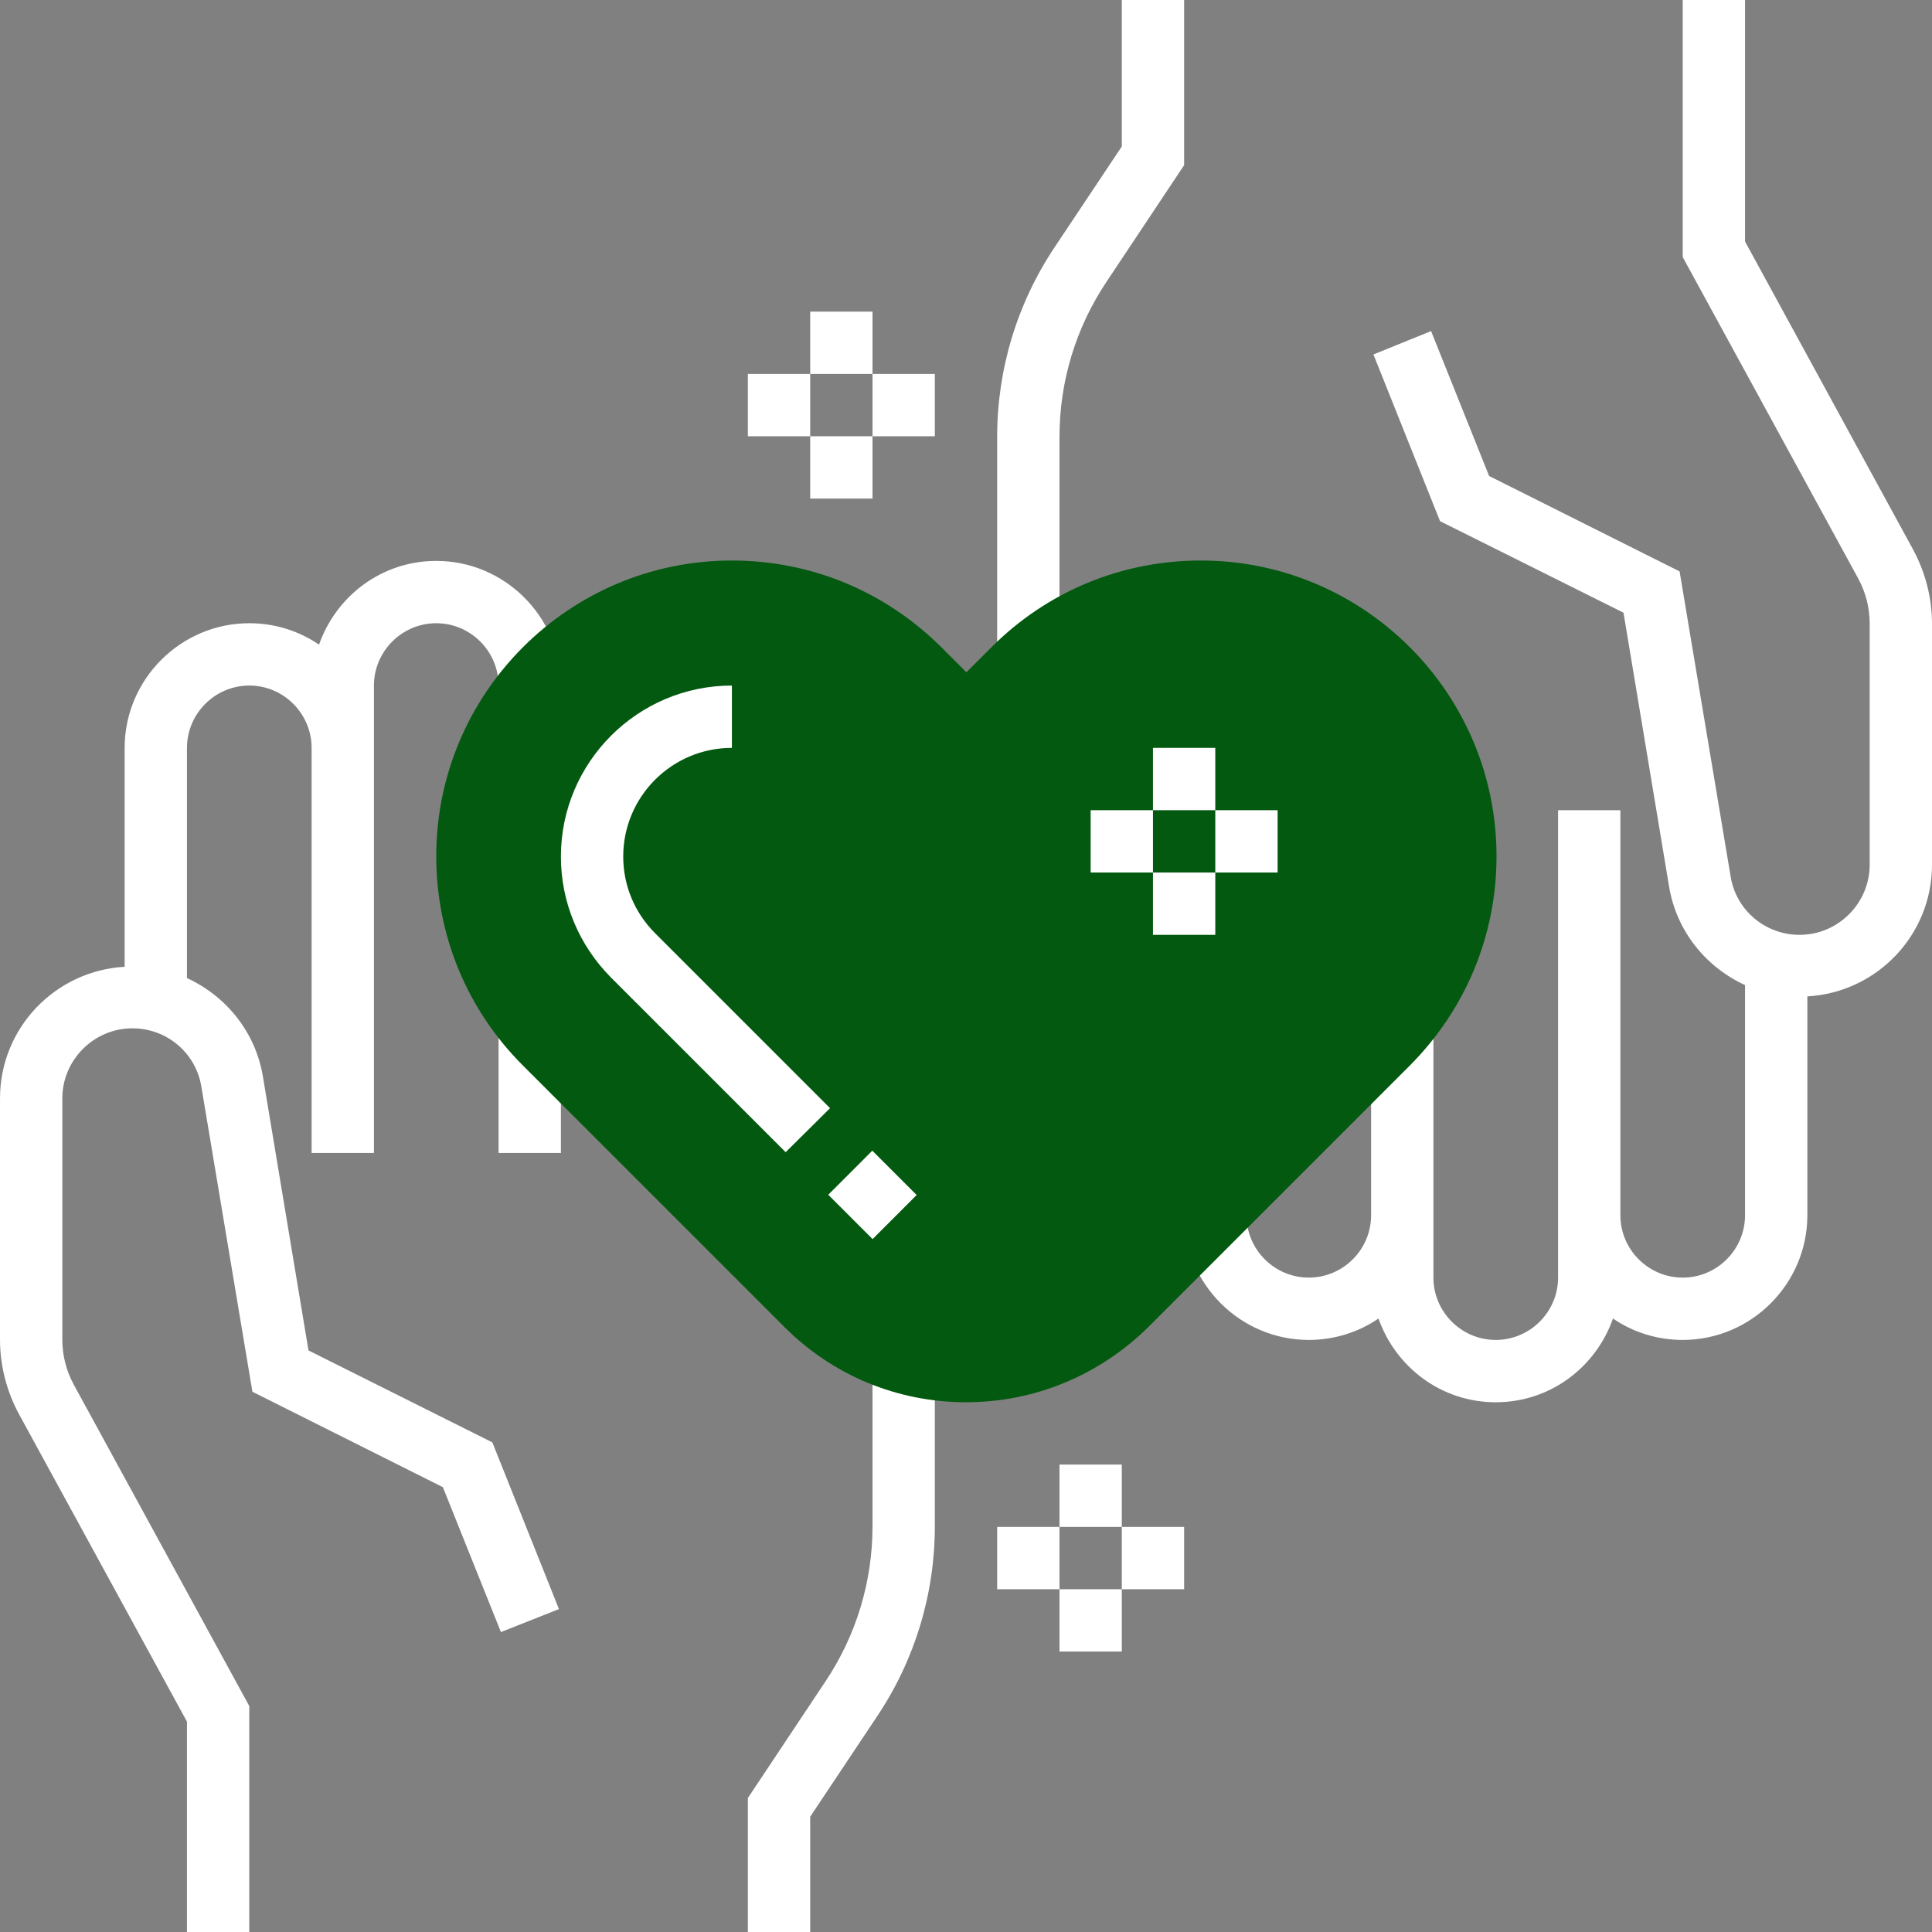 <svg xmlns="http://www.w3.org/2000/svg" id="Layer_1" x="0" y="0" viewBox="0 0 496 496" xml:space="preserve"><rect x="0" y="0" width="496" height="496" fill="#808080" stroke="none"/><g class="nc-icon-wrapper"><path class="st0" d="M224 391.8c0 14.3-4.2 28.1-12.1 39.9L192 461.6V496h16v-29.6l17.2-25.8c9.7-14.5 14.8-31.4 14.8-48.8V352h-16v39.8z" style="" fill="#FFFFFF"></path><path class="st0" d="M128 264h16v32h-16z" style="" fill="#FFFFFF"></path><path class="st0" d="M79.2 346.7l-11.7-70.3c-1.9-11.5-9.5-20.7-19.5-25.3V192c0-8.8 7.2-16 16-16s16 7.2 16 16v104h16V176c0-8.8 7.2-16 16-16s16 7.2 16 16h16c0-17.6-14.4-32-32-32-14 0-25.7 9-30.1 21.5C76.8 162 70.6 160 64 160c-17.6 0-32 14.4-32 32v56.2c-17.8 1-32 15.7-32 33.8v61.9c0 6.7 1.7 13.3 4.9 19.2L48 442v54h16v-58l-45.1-82.6c-1.9-3.5-2.9-7.5-2.9-11.5V282c0-9.9 8.1-18 18-18 8.8 0 16.3 6.3 17.7 15l13.1 78.3 48.9 24.5 14.9 37.2 14.9-5.9-17.1-42.8-47.2-23.6z" style="" fill="#FFFFFF"></path><path class="st0" d="M272 112.2c0-14.3 4.2-28.1 12.1-39.9L304 42.4V0h-16v37.6l-17.2 25.8c-9.7 14.5-14.8 31.4-14.8 48.8V168h16v-55.8z" style="" fill="#FFFFFF"></path><path class="st0" d="M491.1 141L448 62V0h-16v66l45.1 82.6c1.9 3.5 2.9 7.5 2.9 11.5V222c0 9.9-8.1 18-18 18-8.8 0-16.3-6.3-17.7-15l-13.1-78.3-48.9-24.5L367.4 85l-14.8 6 17.1 42.8 47.1 23.5 11.7 70.3c1.9 11.5 9.5 20.7 19.5 25.3V312c0 8.8-7.2 16-16 16s-16-7.2-16-16V208h-16v120c0 8.8-7.2 16-16 16s-16-7.2-16-16v-64h-16v48c0 8.8-7.2 16-16 16s-16-7.2-16-16h-16c0 17.6 14.4 32 32 32 6.6 0 12.8-2 17.9-5.5C358.3 351 370 360 384 360s25.7-9 30.1-21.5c5.1 3.5 11.3 5.5 17.9 5.5 17.6 0 32-14.4 32-32v-56.2c17.8-1 32-15.7 32-33.8v-61.9c0-6.6-1.7-13.2-4.9-19.1z" style="" fill="#FFFFFF"></path><path class="st1" d="M248 360c-17.6 0-34.2-6.9-46.6-19.3l-67.2-67.2c-14.3-14.3-22.2-33.4-22.2-53.7 0-41.8 34-75.9 75.9-75.9 20.3 0 39.3 7.9 53.7 22.2l6.5 6.5 6.5-6.5c14.3-14.3 33.4-22.2 53.7-22.2 41.8 0 75.9 34 75.9 75.9 0 20.3-7.9 39.3-22.2 53.7l-67.2 67.2C282.2 353.1 265.6 360 248 360z" style="" fill="#02590f"></path><g><path class="st0" d="M213.1 284.5l-44.9-44.9c-5.3-5.3-8.2-12.3-8.2-19.7 0-15.4 12.5-27.9 27.9-27.9v-16c-24.2 0-43.9 19.7-43.9 43.9 0 11.7 4.6 22.7 12.8 31l44.9 44.9 11.4-11.3z" style="" fill="#FFFFFF"></path><path transform="rotate(-45.001 224.004 306.776)" class="st0" d="M216 298.7h16v16.1h-16z" style="" fill="#FFFFFF"></path><path class="st0" d="M208 80h16v16h-16z" style="" fill="#FFFFFF"></path><path class="st0" d="M208 112h16v16h-16z" style="" fill="#FFFFFF"></path><path class="st0" d="M224 96h16v16h-16z" style="" fill="#FFFFFF"></path><path class="st0" d="M192 96h16v16h-16z" style="" fill="#FFFFFF"></path><path class="st0" d="M272 376h16v16h-16z" style="" fill="#FFFFFF"></path><path class="st0" d="M272 408h16v16h-16z" style="" fill="#FFFFFF"></path><path class="st0" d="M288 392h16v16h-16z" style="" fill="#FFFFFF"></path><path class="st0" d="M256 392h16v16h-16z" style="" fill="#FFFFFF"></path><path class="st0" d="M296 192h16v16h-16z" style="" fill="#FFFFFF"></path><path class="st0" d="M296 224h16v16h-16z" style="" fill="#FFFFFF"></path><path class="st0" d="M312 208h16v16h-16z" style="" fill="#FFFFFF"></path><path class="st0" d="M280 208h16v16h-16z" style="" fill="#FFFFFF"></path></g></g></svg>